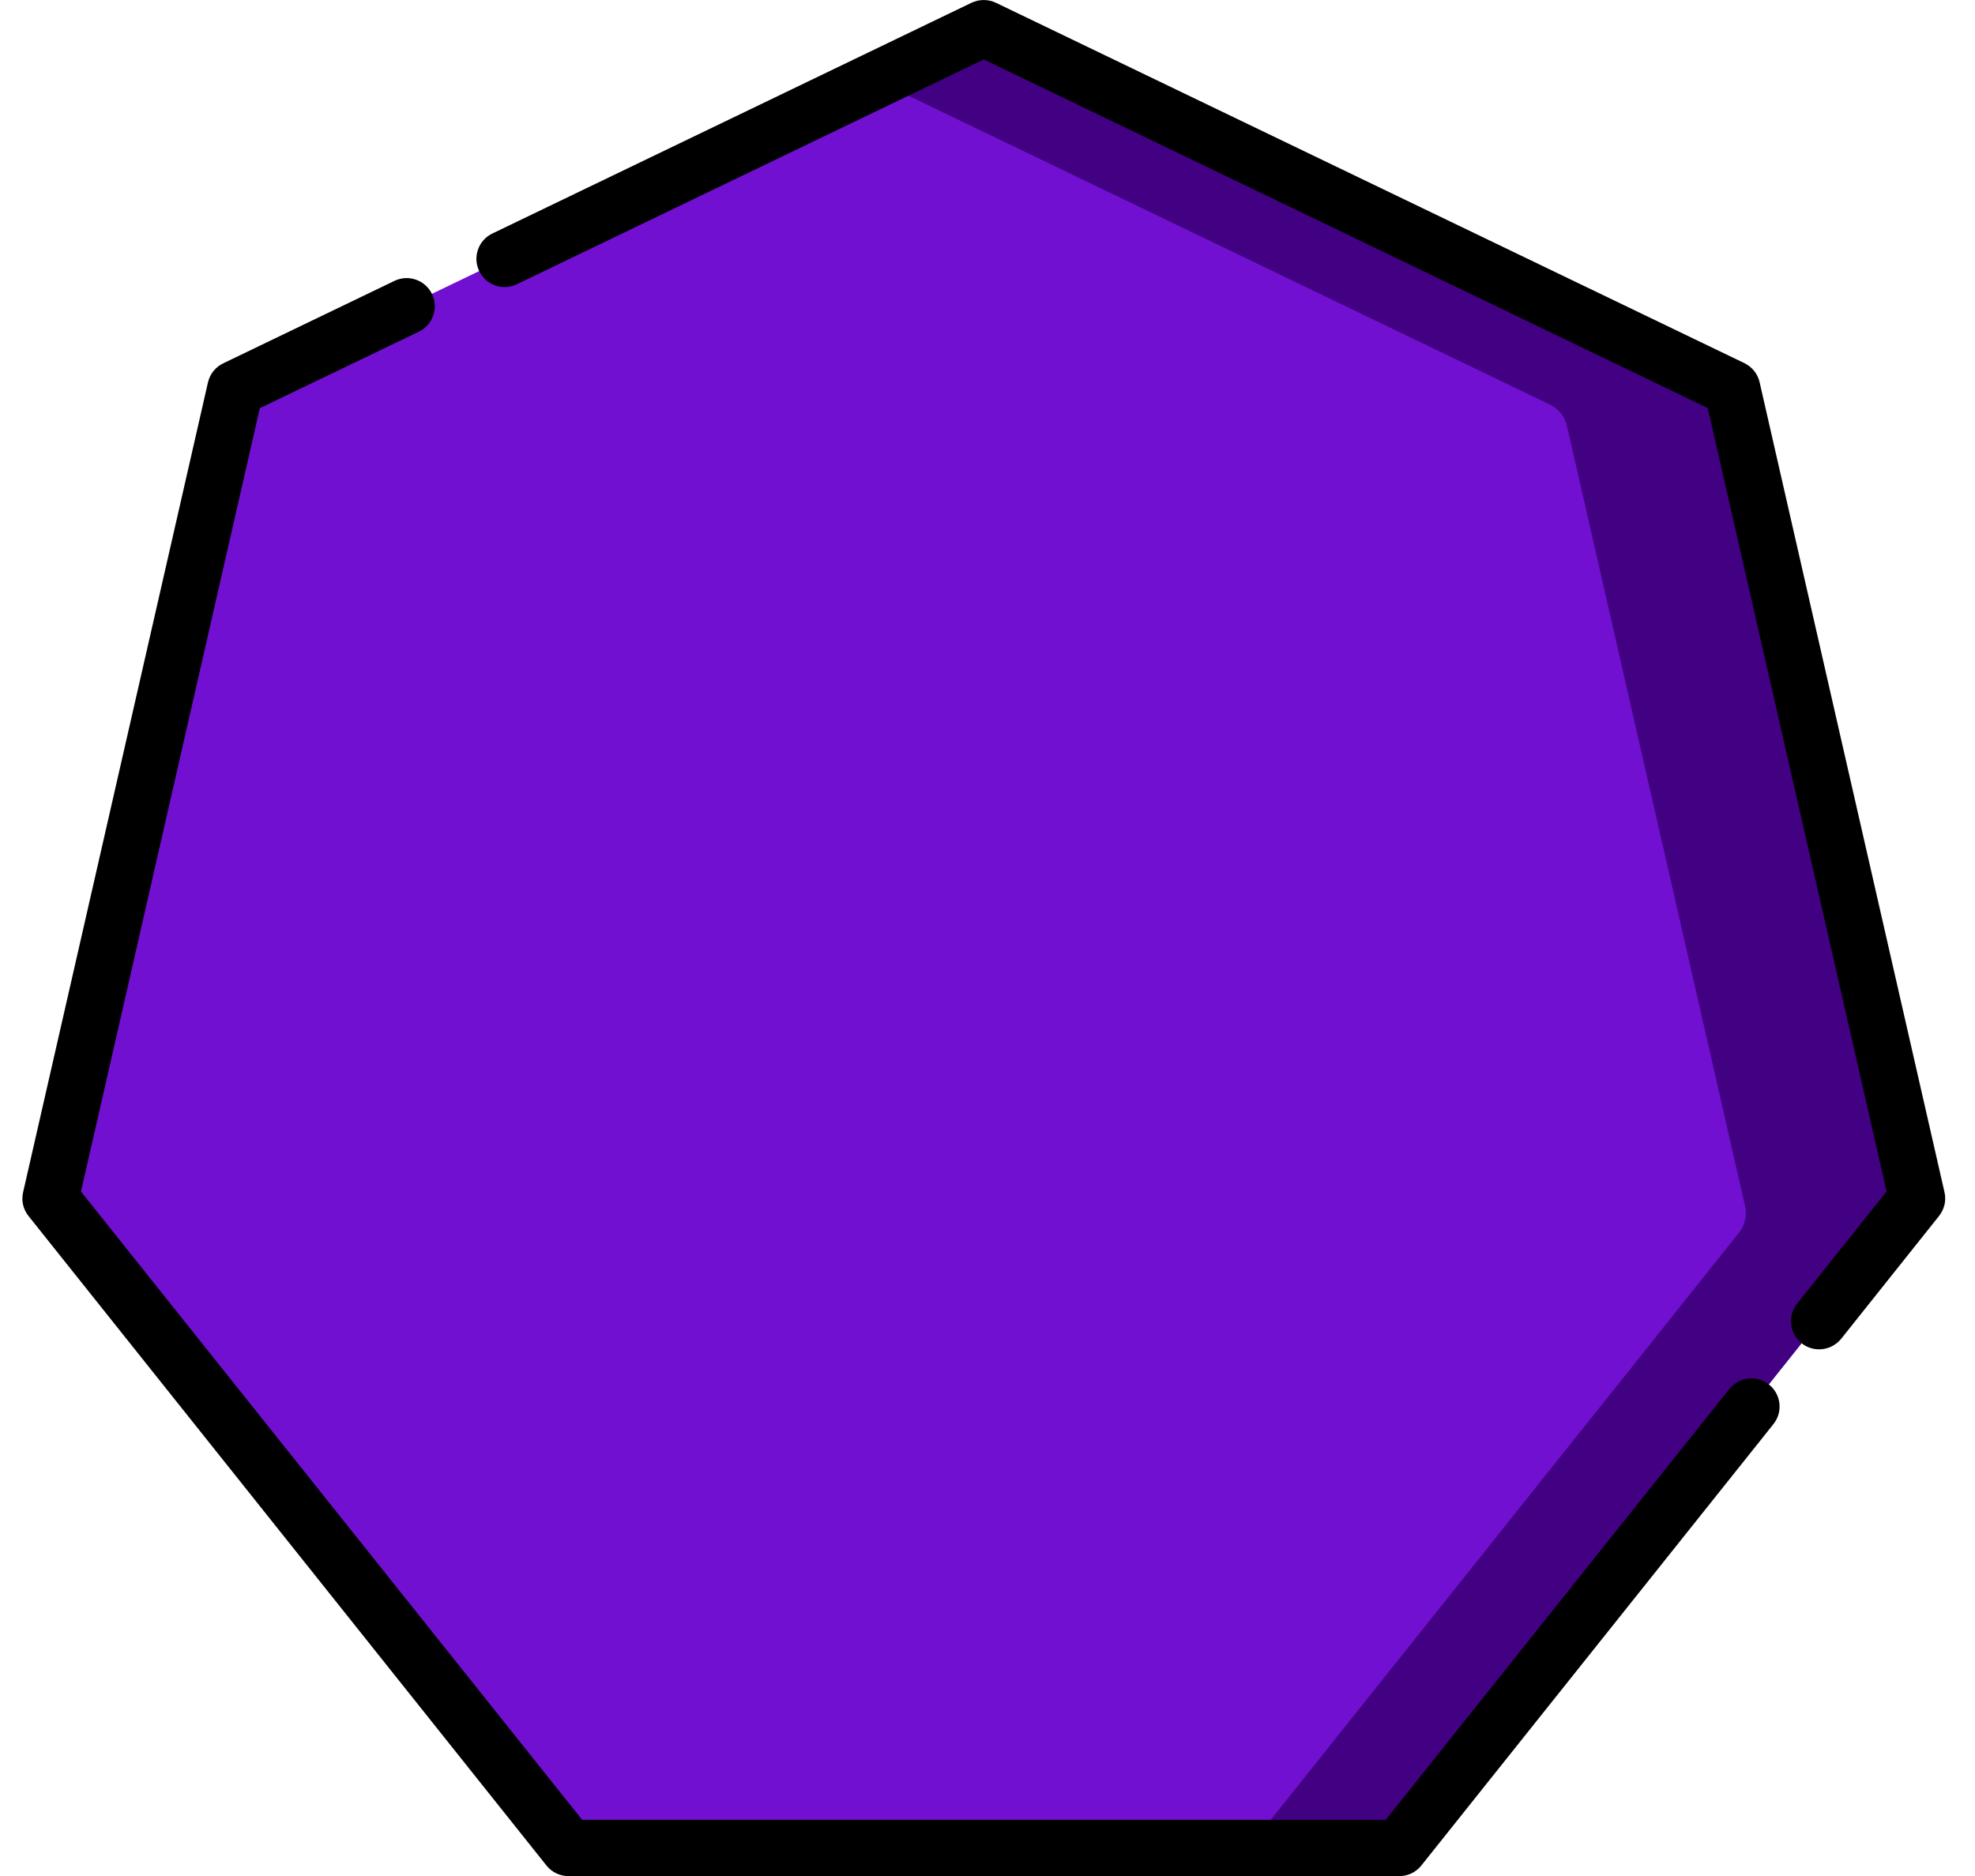 <svg width="20" height="19" viewBox="0 0 20 19" fill="none" xmlns="http://www.w3.org/2000/svg">
<path d="M9.823 0.352L2.519 3.869C2.432 3.911 2.369 3.991 2.347 4.085L0.543 11.988C0.522 12.082 0.544 12.181 0.605 12.257L5.659 18.595C5.719 18.671 5.811 18.715 5.907 18.715H14.014C14.111 18.715 14.202 18.671 14.263 18.595L19.317 12.257C19.377 12.181 19.4 12.082 19.378 11.988L17.575 4.085C17.553 3.991 17.49 3.911 17.402 3.869L10.099 0.352C10.012 0.31 9.91 0.31 9.823 0.352Z" fill="#7110D0"/>
<path d="M19.38 11.988L17.576 4.085C17.555 3.991 17.491 3.911 17.404 3.869L10.1 0.352C10.013 0.31 9.912 0.31 9.824 0.352L8.871 0.811L15.695 4.097C15.783 4.139 15.846 4.219 15.868 4.313L17.672 12.216C17.693 12.311 17.67 12.41 17.61 12.485L12.642 18.715H14.015C14.112 18.715 14.204 18.671 14.264 18.595L19.319 12.257C19.379 12.181 19.401 12.082 19.38 11.988Z" fill="#420083"/>
<path d="M19.691 12.074L17.819 3.872C17.8 3.787 17.743 3.716 17.665 3.678L10.085 0.028C10.007 -0.009 9.916 -0.009 9.838 0.028L4.986 2.365C4.844 2.433 4.784 2.604 4.853 2.746C4.921 2.888 5.091 2.947 5.233 2.879L9.962 0.602L17.294 4.133L19.105 12.067L18.199 13.203C18.1 13.326 18.121 13.505 18.244 13.604C18.296 13.646 18.359 13.666 18.422 13.666C18.505 13.666 18.588 13.629 18.645 13.559L19.636 12.315C19.69 12.247 19.711 12.158 19.691 12.074Z" fill="black"/>
<path d="M17.913 14.022C17.79 13.924 17.611 13.944 17.513 14.067L14.033 18.431H5.895L0.82 12.068L2.631 4.134L4.242 3.359C4.383 3.29 4.443 3.12 4.375 2.978C4.306 2.836 4.136 2.776 3.994 2.845L2.26 3.68C2.182 3.717 2.125 3.789 2.106 3.873L0.234 12.075C0.214 12.16 0.235 12.249 0.289 12.316L5.534 18.894C5.588 18.962 5.67 19.001 5.757 19.001H14.17C14.257 19.001 14.339 18.962 14.393 18.894L17.959 14.423C18.057 14.3 18.037 14.12 17.913 14.022Z" fill="black"/>
</svg>

